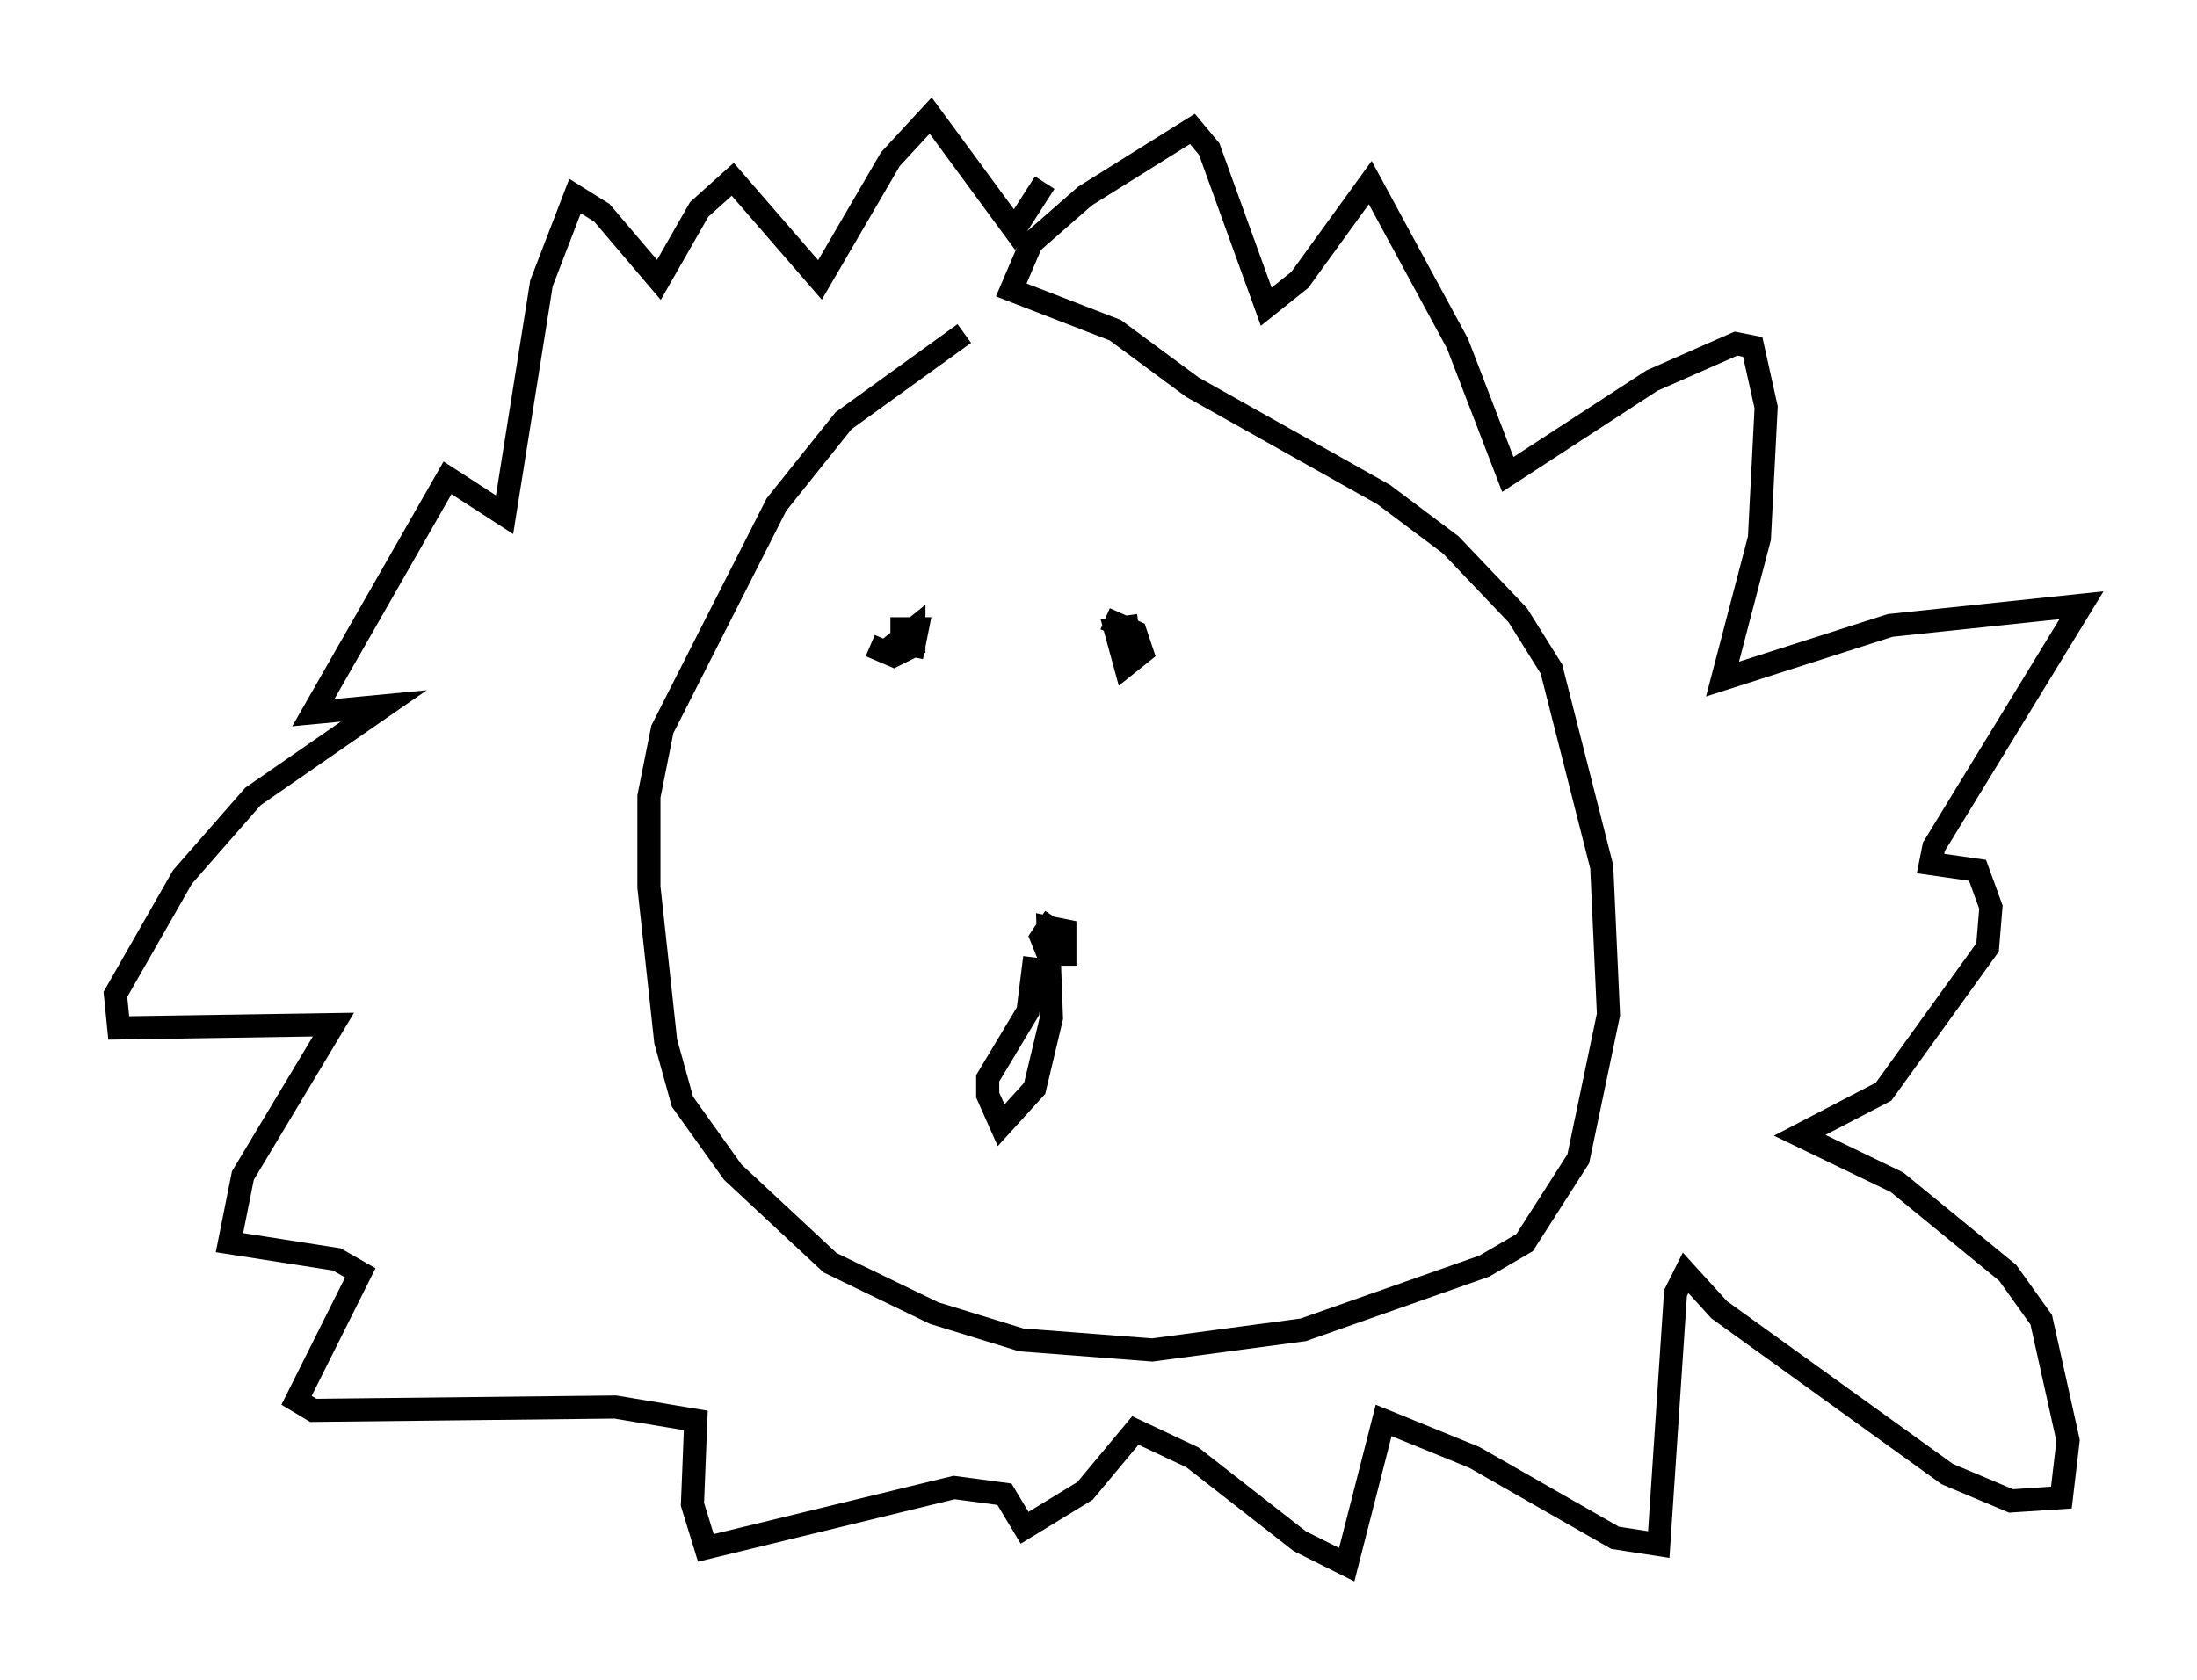 <?xml version="1.0" encoding="utf-8" ?>
<svg baseProfile="full" height="72.748" version="1.1" width="95.117" xmlns="http://www.w3.org/2000/svg" xmlns:ev="http://www.w3.org/2001/xml-events" xmlns:xlink="http://www.w3.org/1999/xlink"><defs /><rect fill="white" height="72.748" width="95.117" x="0" y="0" /><path d="M46.542, 13.57 m-4.793, 0.872 l-5.229, 3.777 -2.905, 3.631 l-4.939, 9.732 -0.581, 2.905 l0.0, 3.922 0.726, 6.682 l0.726, 2.615 2.179, 3.05 l4.212, 3.922 4.503, 2.179 l3.777, 1.162 5.665, 0.436 l6.536, -0.872 7.844, -2.76 l1.743, -1.017 2.324, -3.631 l1.307, -6.246 -0.291, -6.391 l-2.179, -8.57 -1.453, -2.324 l-2.905, -3.05 -2.905, -2.179 l-8.279, -4.648 -3.341, -2.469 l-4.503, -1.743 0.872, -2.034 l2.324, -2.034 4.648, -2.905 l0.726, 0.872 2.469, 6.827 l1.453, -1.162 3.05, -4.212 l3.777, 6.972 2.179, 5.665 l6.246, -4.067 3.631, -1.598 l0.726, 0.145 0.581, 2.615 l-0.291, 5.665 -1.598, 6.101 l7.263, -2.324 8.279, -0.872 l-6.391, 10.458 -0.145, 0.726 l2.034, 0.291 0.581, 1.598 l-0.145, 1.743 -4.503, 6.246 l-3.631, 1.888 4.212, 2.034 l4.793, 3.922 1.453, 2.034 l1.162, 5.229 -0.291, 2.469 l-2.179, 0.145 -2.76, -1.162 l-9.877, -7.117 -1.453, -1.598 l-0.436, 0.872 -0.726, 10.894 l-1.888, -0.291 -6.101, -3.486 l-3.922, -1.598 -1.598, 6.246 l-2.034, -1.017 -4.648, -3.631 l-2.469, -1.162 -2.179, 2.615 l-2.615, 1.598 -0.872, -1.453 l-2.179, -0.291 -10.749, 2.615 l-0.581, -1.888 0.145, -3.631 l-3.486, -0.581 -13.073, 0.145 l-0.726, -0.436 2.76, -5.52 l-1.017, -0.581 -4.648, -0.726 l0.581, -2.905 3.922, -6.536 l-9.296, 0.145 -0.145, -1.453 l2.905, -5.084 3.05, -3.486 l5.665, -3.922 -3.05, 0.291 l5.81, -10.168 2.469, 1.598 l1.598, -10.022 1.453, -3.777 l1.162, 0.726 2.469, 2.905 l1.743, -3.05 1.453, -1.307 l3.777, 4.358 3.05, -5.229 l1.743, -1.888 3.631, 4.939 l1.307, -2.034 m-7.553, 20.045 l1.017, 0.436 0.872, -0.436 l0.0, -0.726 -0.726, 0.581 l0.726, 0.145 0.145, -0.726 l-1.162, 0.0 m10.749, -0.145 l-1.017, 0.145 0.436, 1.598 l0.726, -0.581 -0.291, -0.872 l-1.307, -0.581 m-2.179, 12.927 l-0.581, 0.872 0.291, 0.726 l0.726, 0.0 0.0, -1.017 l-0.726, -0.145 0.145, 3.922 l-0.726, 3.05 -1.453, 1.598 l-0.581, -1.307 0.0, -0.726 l1.743, -2.905 0.291, -2.324 " fill="none" stroke="black" stroke-width="1" /></svg>